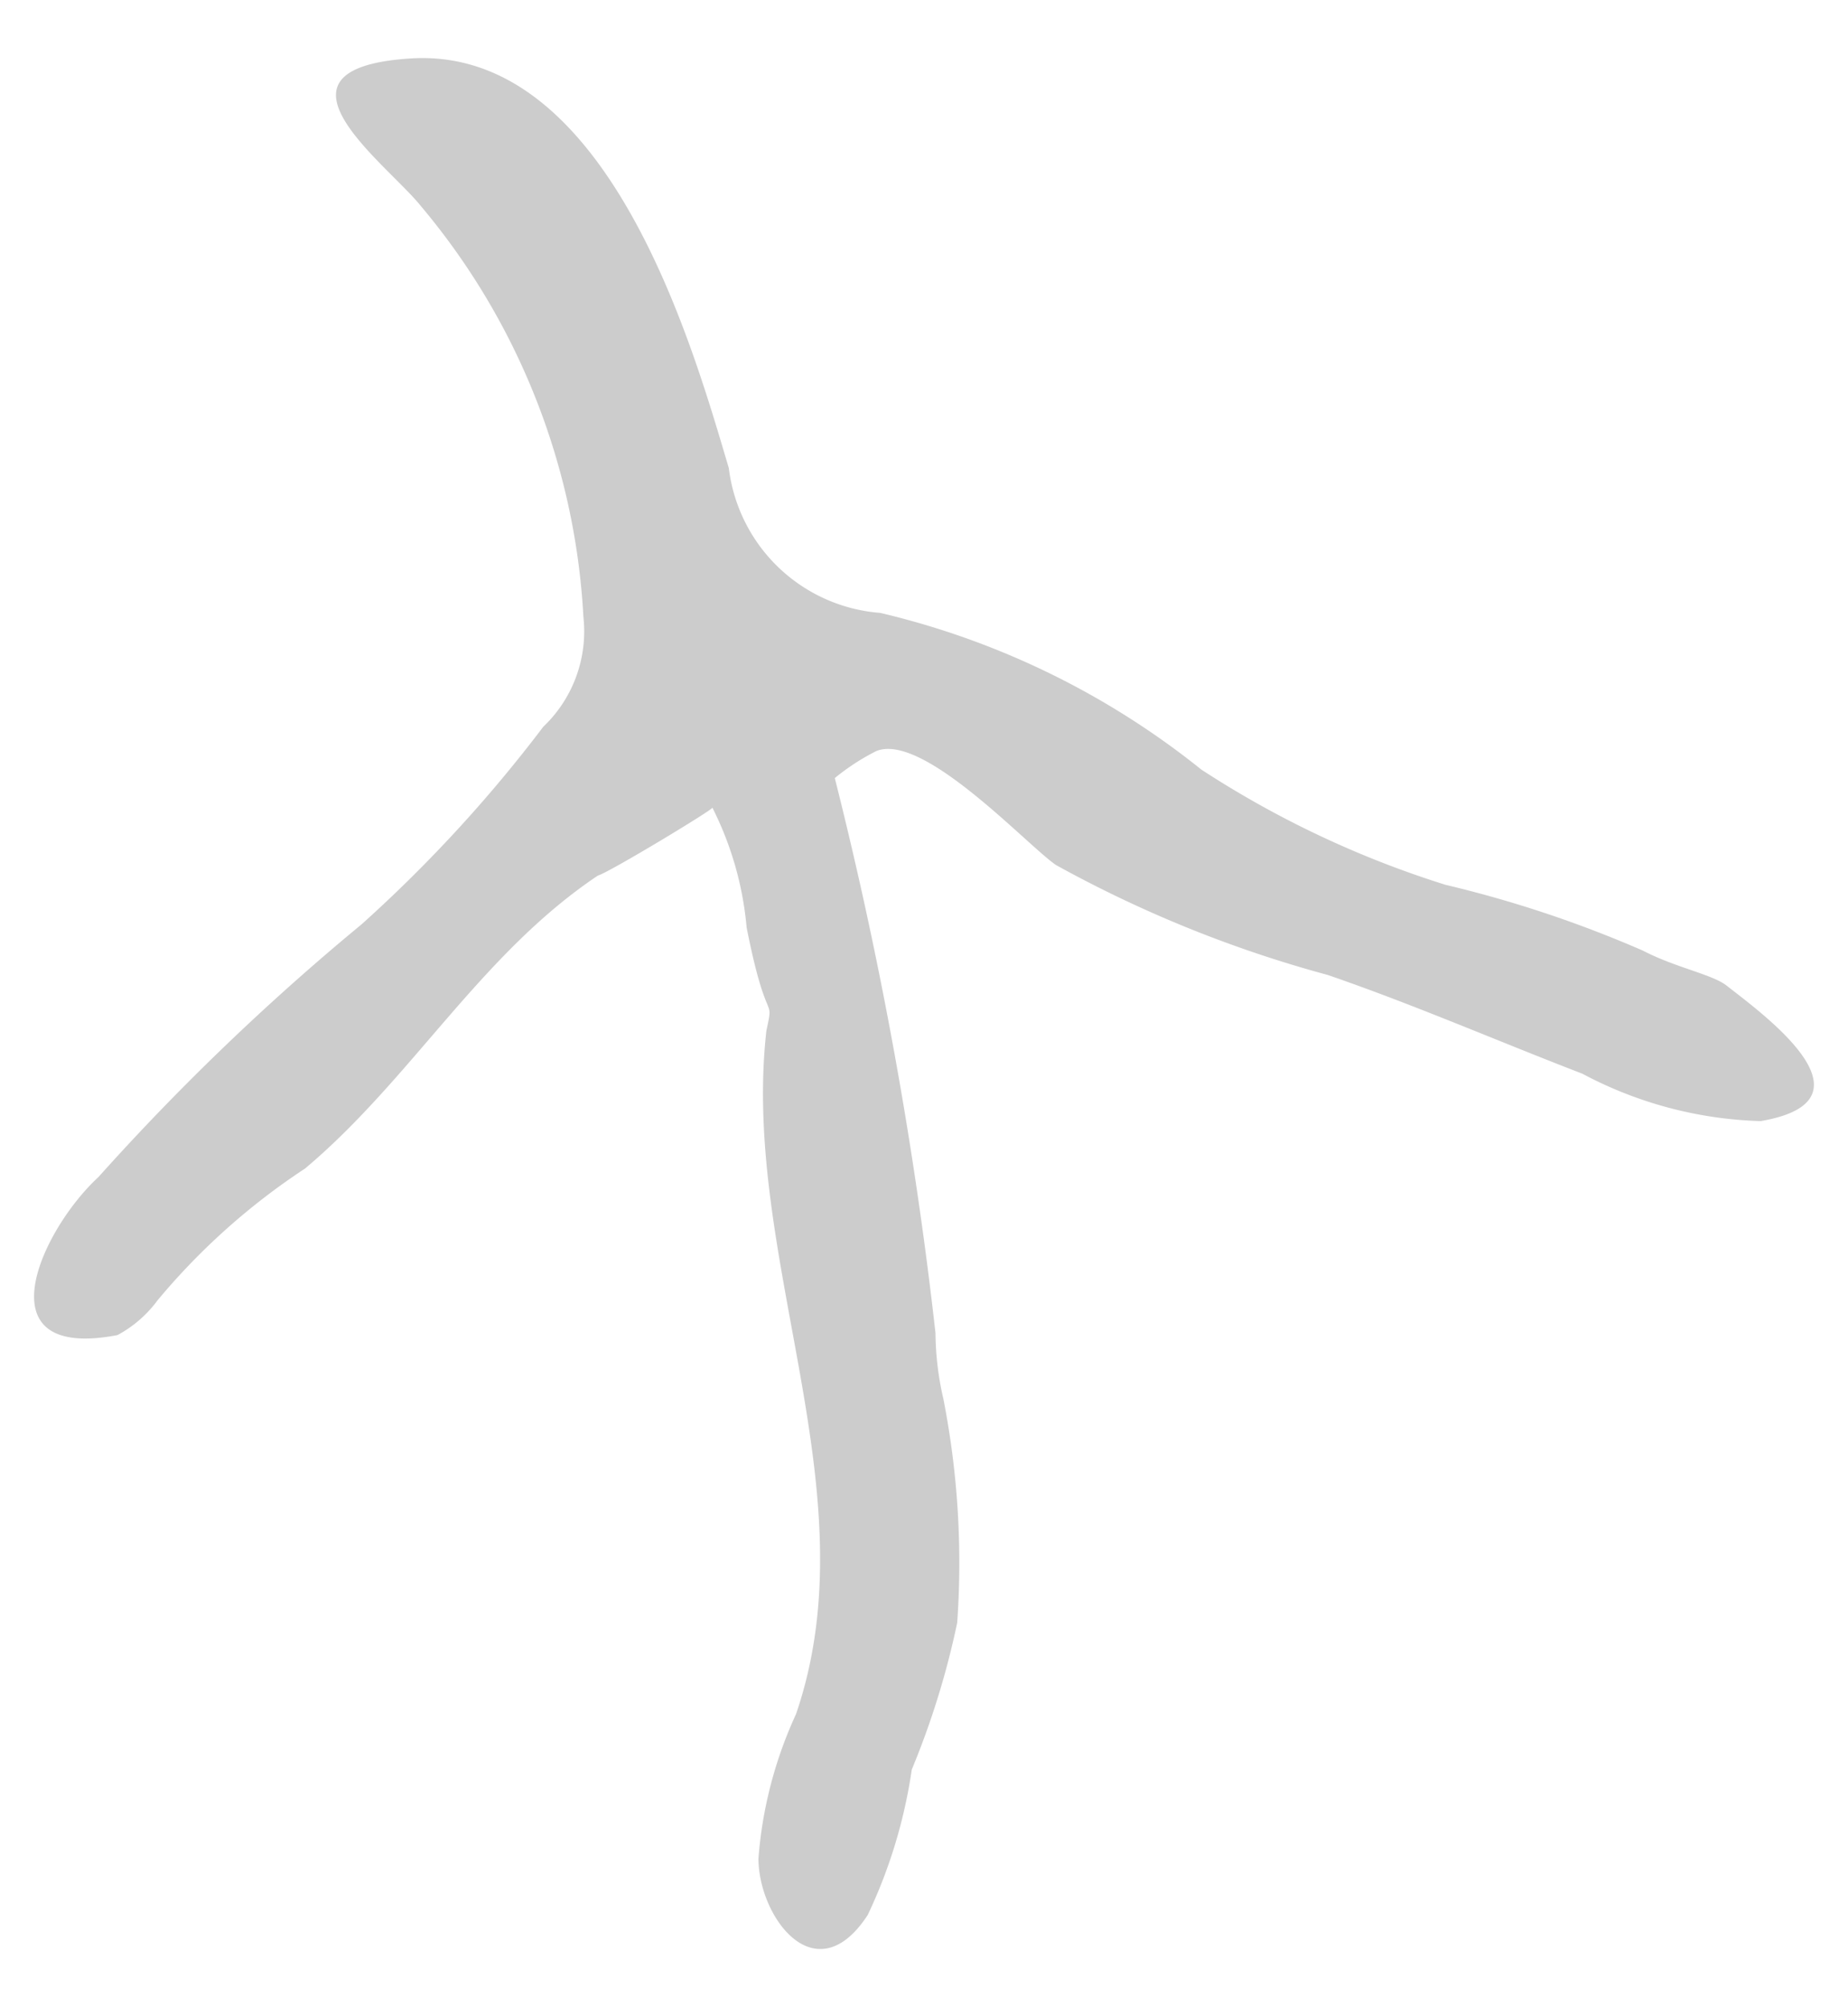 <svg xmlns="http://www.w3.org/2000/svg" width="55.5" height="60.25" viewBox="0 0 55.5 60.25"><path fill="#CCC" d="M21.395 24.247a9.902 9.902 0 011.028 3.597c.613 3.103.83 1.976.593 3.103-.771 6.858 3.182 13.835.889 20.515a12.629 12.629 0 00-1.127 4.328c0 1.759 1.719 4.091 3.281 1.7a15.288 15.288 0 001.324-4.368 24.7 24.7 0 001.364-4.407 25.546 25.546 0 00-.415-6.72 9.01 9.01 0 01-.237-1.976 125.213 125.213 0 00-3.024-16.661 6.716 6.716 0 011.245-.81c1.403-.573 4.506 2.806 5.395 3.419a36.605 36.605 0 008.162 3.301c2.589.889 5.079 1.976 7.649 2.965a12.097 12.097 0 005.356 1.423c3.676-.632 0-3.261-1.028-4.071-.435-.336-1.522-.534-2.51-1.047a35.079 35.079 0 00-5.929-1.976 29.624 29.624 0 01-7.332-3.459 24.3 24.3 0 00-9.645-4.704 4.962 4.962 0 01-4.546-4.348c-1.028-3.439-3.577-12.728-9.605-12.293-4.625.316-.652 3.162.356 4.427a20.871 20.871 0 014.882 12.333 3.954 3.954 0 01-1.206 3.301 42.208 42.208 0 01-5.455 5.929 73.035 73.035 0 00-7.905 7.589c-1.719 1.581-3.557 5.534.573 4.743a3.625 3.625 0 001.206-1.047 20.179 20.179 0 014.427-3.953c3.202-2.688 5.277-6.443 8.795-8.795.316-.082 3.459-1.979 3.439-2.038z"/></svg>